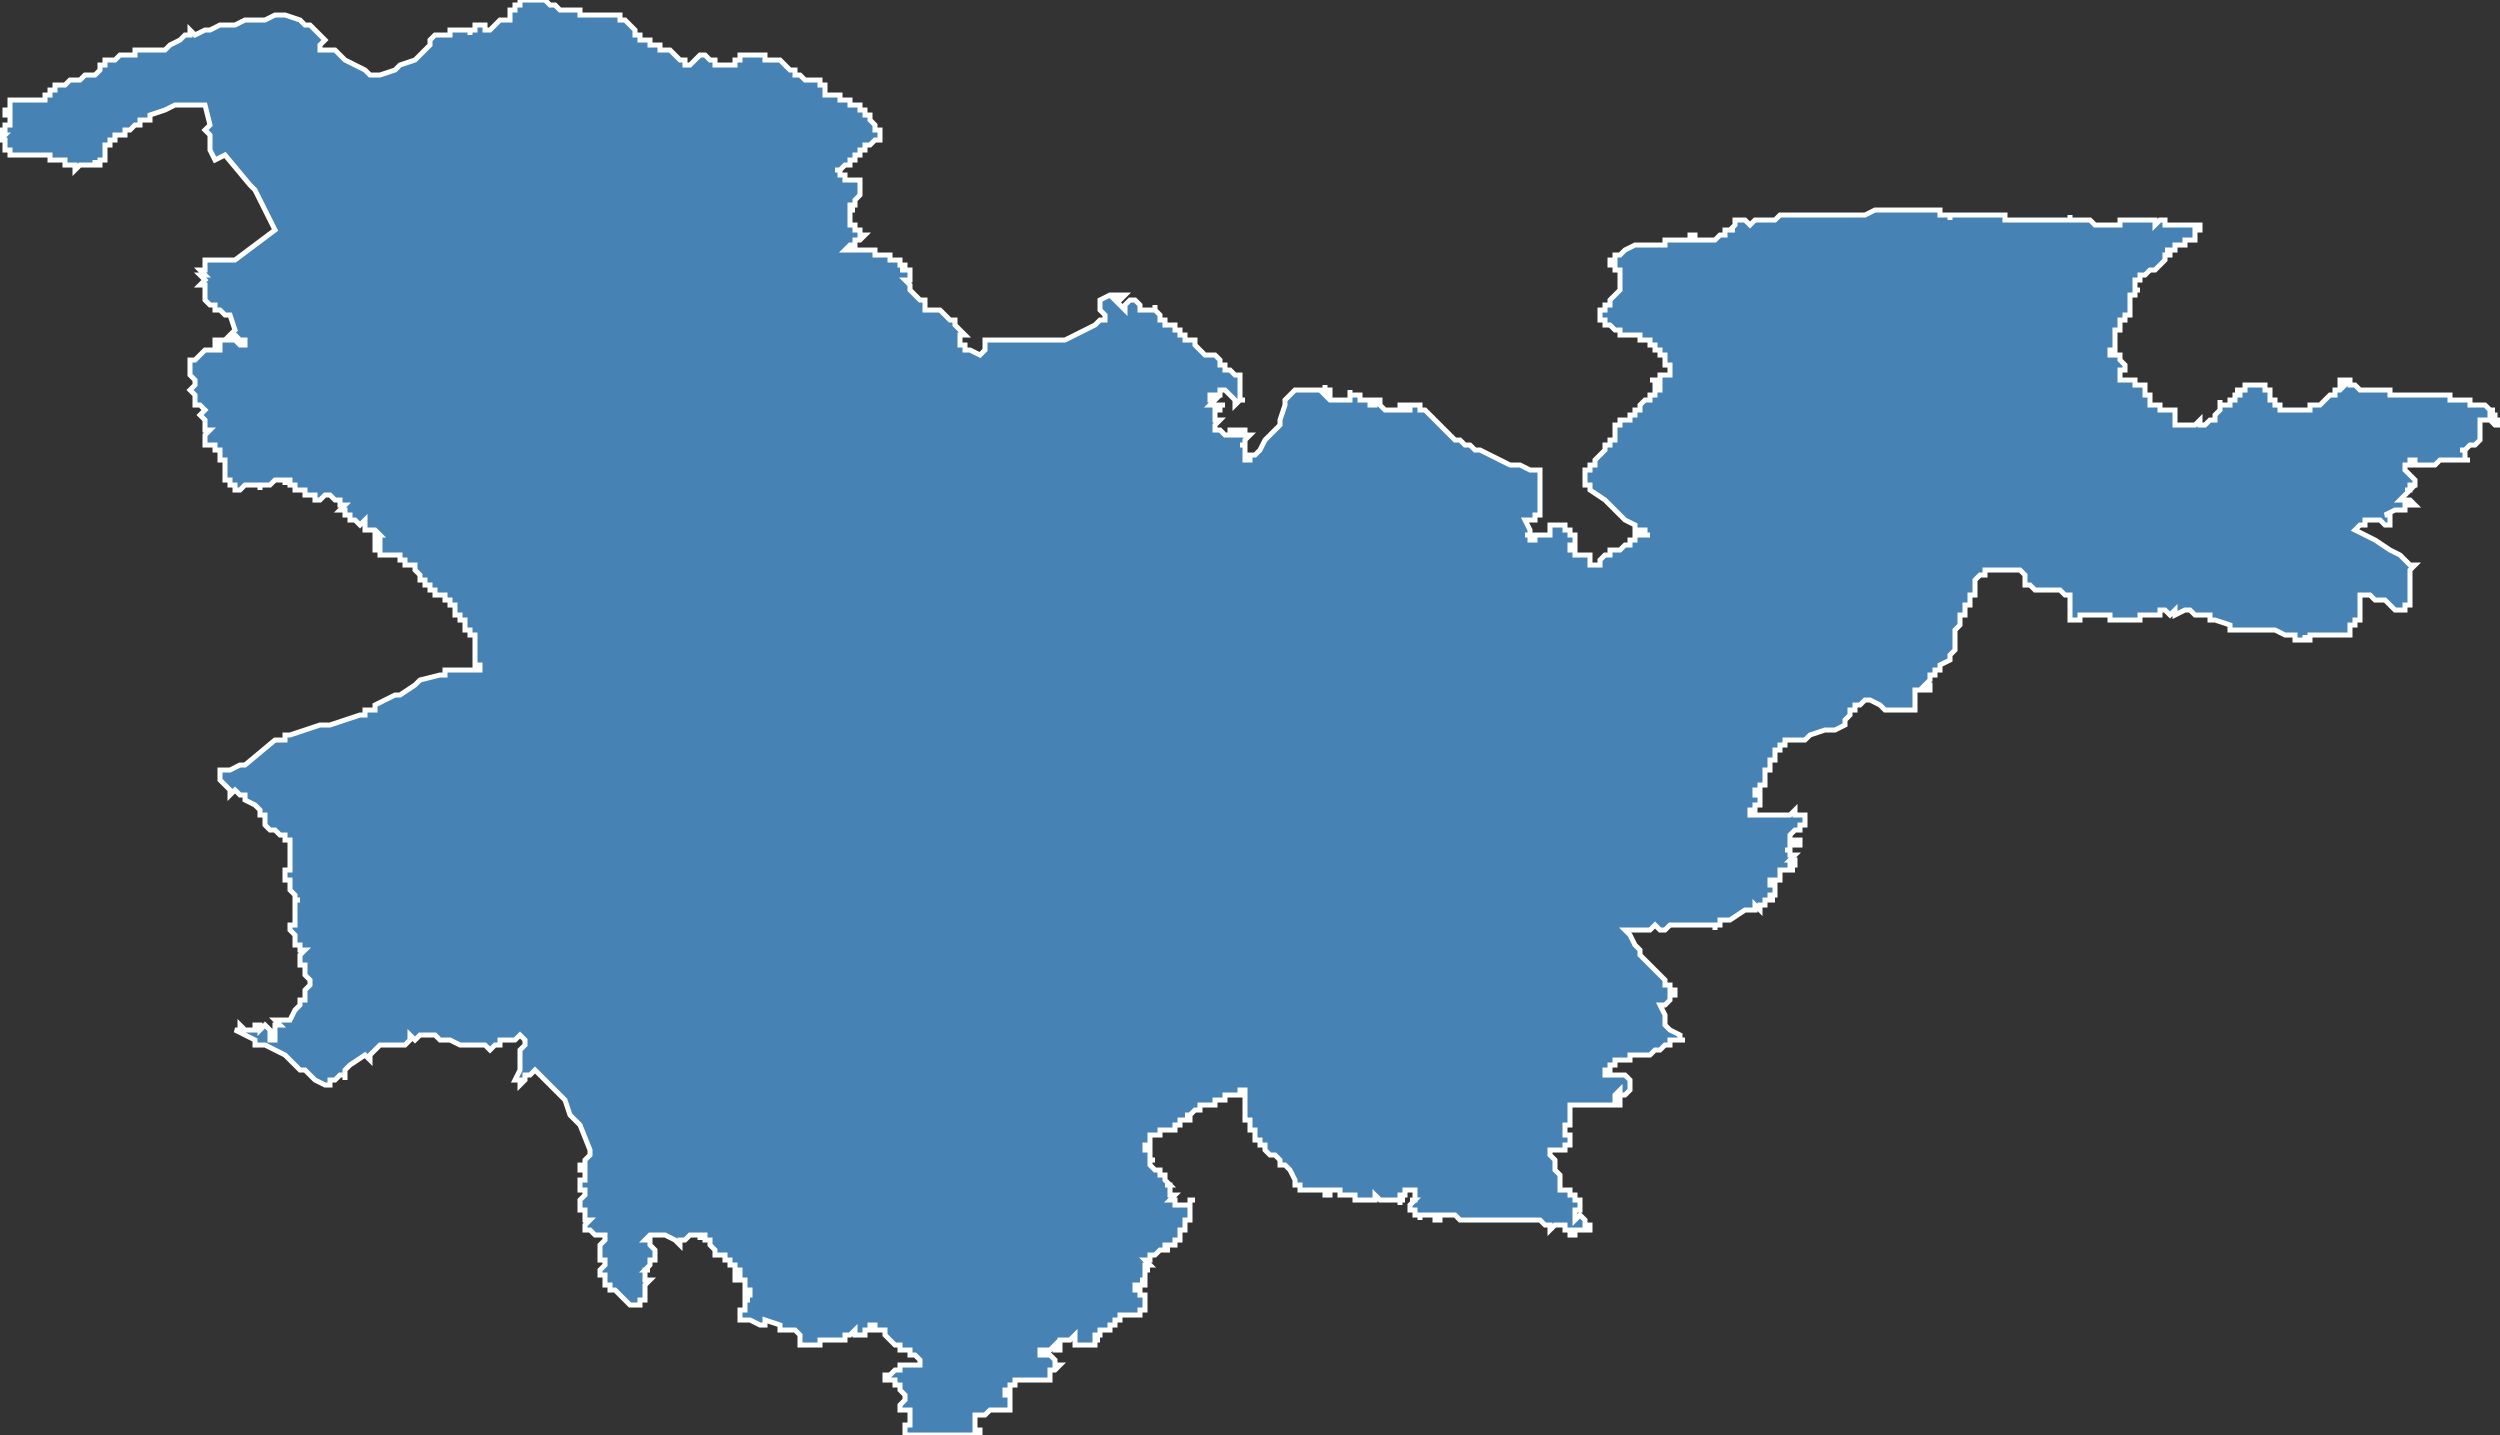 <?xml version="1.0" encoding="utf-8"?>
<svg version="1.1" id="svgmap" xmlns="http://www.w3.org/2000/svg" xmlns:xlink="http://www.w3.org/1999/xlink" x="0px" y="0px" width="100%" height="100%" viewBox="0 0 500 287">
<rect x="0" y="0" width="500" height="287" fill="#333333" stroke="none"/>
<polygon points="38,6 39,7 41,6 42,6 44,5 47,5 49,4 53,4 55,3 57,3 60,4 61,5 62,5 63,6 64,7 65,8 64,9 64,10 66,10 67,10 69,12 71,13 73,14 74,15 76,15 79,14 80,13 83,12 85,10 86,9 86,9 86,9 86,9 86,8 86,8 87,7 87,7 87,7 87,7 87,7 87,7 87,7 87,7 87,7 88,7 88,7 88,7 89,7 89,7 89,7 89,7 90,7 90,7 90,6 90,6 91,6 91,6 91,6 92,6 92,6 92,6 92,6 93,6 93,6 93,6 93,6 93,6 93,6 93,6 93,6 93,6 94,6 94,7 94,7 94,7 94,7 94,7 94,7 94,6 94,6 94,6 94,6 95,6 95,6 95,6 95,5 96,5 96,5 96,5 96,5 96,5 96,5 96,5 96,5 96,5 96,5 97,5 97,6 97,6 97,6 97,6 97,6 98,6 98,6 98,6 98,6 98,6 98,6 98,6 98,6 99,5 99,5 99,5 99,5 99,5 99,5 99,5 100,4 100,4 100,4 100,4 100,4 100,4 101,4 101,4 101,4 101,4 101,4 101,4 102,4 102,4 102,4 102,4 102,4 102,4 102,4 102,3 102,3 102,3 102,3 102,3 102,3 102,3 102,2 102,2 102,2 102,2 102,2 102,2 103,2 103,2 103,2 103,1 103,1 103,1 103,1 103,1 103,1 103,1 103,1 103,1 103,1 103,1 103,1 104,1 104,1 104,0 104,0 104,0 104,0 104,0 104,0 104,0 104,0 105,0 105,0 105,0 105,0 105,0 105,0 105,0 106,0 106,0 106,0 106,0 106,0 107,0 107,0 107,0 107,0 108,0 108,0 108,0 108,0 108,0 108,0 108,0 109,0 109,0 109,0 109,0 109,0 109,0 109,0 110,1 110,1 110,1 110,1 110,1 110,1 111,1 111,1 111,1 111,1 111,1 112,2 112,2 112,2 112,2 112,2 112,2 112,2 112,2 112,2 113,2 113,2 113,2 113,2 113,2 113,2 113,2 114,2 114,2 114,2 114,2 115,2 115,2 116,2 116,3 116,3 117,3 117,3 118,3 119,3 119,3 119,3 120,3 120,3 120,3 121,3 121,3 121,3 122,3 122,3 122,3 122,3 123,3 123,3 124,3 124,4 124,4 124,4 125,4 125,4 125,4 126,5 126,5 127,6 127,7 128,7 128,8 128,8 129,8 129,8 129,8 129,8 129,8 129,8 130,8 130,9 130,9 130,9 130,9 130,9 131,9 131,9 131,9 131,9 131,9 131,9 132,9 132,9 132,9 132,9 132,10 132,10 133,10 133,10 133,10 133,10 134,10 134,10 134,10 134,10 135,11 135,11 135,11 135,11 135,11 135,11 135,11 135,11 135,11 136,12 136,12 136,12 136,12 136,12 137,12 137,13 137,13 137,13 137,13 138,13 138,13 138,13 139,12 139,12 139,12 140,11 140,11 141,11 142,12 142,12 142,12 142,12 142,12 142,12 142,12 143,12 143,12 143,13 143,13 143,13 144,13 144,13 145,13 145,13 145,13 146,13 146,13 147,13 147,12 147,12 147,12 148,12 148,12 148,11 148,11 149,11 149,11 149,11 150,11 150,11 150,11 150,11 151,11 151,11 151,11 152,11 152,11 152,11 152,11 152,11 152,11 152,11 153,11 153,11 153,11 153,12 153,12 153,12 154,12 154,12 154,12 154,12 155,12 155,12 156,12 156,12 156,12 157,13 157,13 157,13 157,13 157,13 157,13 157,13 158,14 158,14 158,14 158,14 158,14 159,14 159,14 159,15 159,15 159,15 159,15 160,15 160,15 160,15 160,15 160,15 161,16 161,16 161,16 161,16 162,16 162,16 162,16 162,16 163,16 163,16 163,16 163,16 164,16 164,17 164,17 164,17 164,17 164,17 164,17 164,17 164,17 165,17 165,18 165,18 165,18 165,18 165,18 165,18 165,18 165,19 165,19 166,19 166,19 166,19 166,19 167,19 167,19 167,19 167,19 167,19 168,19 168,19 168,19 168,20 169,20 169,20 170,20 170,20 170,20 170,20 170,21 171,21 171,21 171,21 172,21 172,22 172,22 172,22 172,22 172,22 172,22 173,22 173,22 173,22 173,23 173,23 173,23 173,23 174,23 174,23 174,23 174,24 174,24 174,24 175,25 175,25 175,25 175,26 176,26 176,27 176,27 176,27 176,27 176,27 176,27 176,27 176,27 176,28 176,28 176,28 175,28 175,28 175,28 174,29 174,29 174,29 174,29 174,29 173,29 173,29 173,30 173,30 173,30 173,30 173,30 173,30 173,30 172,30 172,30 172,31 172,31 171,31 171,31 171,31 171,31 171,32 170,32 170,32 171,32 170,32 170,32 170,33 170,33 169,33 169,33 169,33 169,33 168,34 168,34 168,34 167,34 167,34 168,34 168,34 168,35 168,35 168,35 169,35 169,35 169,35 169,35 169,35 169,35 169,35 169,36 170,36 171,36 171,36 171,36 172,36 172,36 172,36 172,37 172,37 172,37 172,37 172,37 172,37 172,37 172,38 172,38 172,38 172,38 172,38 172,38 172,38 172,38 172,38 172,38 172,38 172,39 172,39 172,39 172,39 172,39 172,39 172,39 172,39 172,39 172,39 172,39 172,39 172,39 172,39 172,39 172,39 172,39 171,40 171,40 171,40 171,40 171,40 171,40 171,40 171,40 171,40 171,41 171,41 171,41 171,41 171,41 171,41 171,41 171,41 171,41 171,41 171,41 171,41 171,41 171,41 171,41 170,41 170,42 170,42 170,42 170,42 170,42 170,42 171,42 171,42 171,42 170,42 170,42 170,42 170,43 170,43 170,43 170,43 170,43 170,43 170,43 170,43 170,43 170,43 170,43 170,43 170,43 170,44 170,44 170,44 170,44 170,44 170,44 170,44 170,44 170,44 170,44 170,44 170,44 170,45 170,45 170,45 170,45 170,45 170,45 170,45 170,45 170,45 170,45 170,45 170,45 171,45 171,46 171,46 171,46 171,46 171,46 171,46 171,46 171,46 171,46 172,46 172,47 172,47 172,47 172,47 172,47 172,47 172,47 173,47 173,47 173,47 173,47 173,47 172,48 172,48 171,48 171,48 171,49 171,49 171,49 170,49 170,49 170,49 170,49 169,50 169,50 169,50 170,50 170,50 170,50 170,50 170,50 170,50 171,50 171,50 171,50 171,50 172,50 172,50 172,50 172,50 172,50 172,50 173,50 173,50 173,50 173,50 173,50 173,50 173,50 173,50 174,50 174,50 174,50 174,50 174,50 174,50 175,50 175,50 175,50 175,51 175,51 175,51 175,51 175,51 176,51 176,51 176,51 176,51 176,51 177,51 177,51 177,51 177,51 177,51 177,51 178,51 178,51 178,51 178,51 178,52 179,52 179,52 179,52 179,52 179,52 179,52 179,52 179,52 179,52 179,52 179,52 179,52 180,52 180,52 180,52 180,52 180,52 180,52 180,52 180,53 180,53 180,53 180,53 181,53 181,53 181,53 181,53 181,53 181,54 180,54 180,54 181,54 182,54 182,54 182,55 182,55 182,56 181,56 182,57 182,57 182,57 182,58 182,58 183,59 184,60 185,60 185,61 185,62 186,62 187,62 187,62 188,62 189,63 189,63 190,64 191,64 191,64 191,65 192,66 192,66 192,66 192,66 193,67 193,67 192,67 192,68 192,69 193,69 193,70 194,70 196,71 197,70 197,70 197,69 197,68 198,68 199,68 200,68 204,68 206,68 208,68 210,68 212,68 213,68 215,67 217,66 219,65 220,64 221,64 221,63 220,62 220,60 220,60 222,59 223,59 224,59 225,59 225,59 224,60 223,60 223,60 224,61 225,62 225,62 225,61 225,61 226,60 227,60 228,61 228,62 229,62 229,62 231,62 231,61 231,61 231,62 231,62 231,62 231,62 231,62 231,62 231,62 231,62 231,62 231,62 231,62 232,63 232,63 232,63 232,63 232,63 232,63 232,63 232,63 232,63 232,63 232,63 232,63 232,63 232,63 232,63 232,63 232,63 232,64 232,64 232,64 232,64 232,64 232,64 232,64 232,64 232,64 232,64 233,64 233,64 233,64 233,64 233,64 233,64 233,64 233,65 233,64 233,65 233,65 234,65 234,65 234,65 234,65 234,65 234,65 234,65 234,65 235,65 235,65 235,66 235,66 235,66 235,66 235,66 235,66 235,66 235,66 235,66 236,66 236,67 236,67 236,67 236,67 236,67 236,67 236,67 237,67 237,67 237,67 237,67 237,68 237,68 237,67 237,68 237,68 238,68 238,68 238,68 238,68 238,68 238,68 238,68 238,68 239,68 239,68 239,69 239,69 239,69 239,69 239,69 239,69 240,70 240,70 240,70 240,70 240,70 240,70 241,71 241,71 241,71 241,71 241,71 241,71 241,71 241,71 242,71 242,71 242,71 242,71 242,71 242,71 243,71 243,71 243,71 243,71 243,71 243,71 244,72 244,72 244,72 244,72 244,72 244,72 244,72 244,73 244,73 244,73 244,73 244,73 245,73 245,73 245,74 245,74 245,74 245,74 245,74 246,74 246,74 246,74 246,74 246,74 246,74 246,74 246,74 247,75 247,75 247,75 247,75 247,75 248,75 248,75 248,76 248,76 248,76 248,76 248,76 248,76 248,76 248,76 248,76 248,76 248,76 248,76 248,77 248,77 248,77 248,77 248,77 248,77 248,77 248,77 248,77 248,77 248,77 248,77 248,78 248,78 248,78 248,78 248,78 248,78 248,78 248,78 248,78 248,79 248,79 248,79 248,79 248,79 248,79 248,79 248,80 248,80 248,80 248,80 249,80 249,80 249,80 249,80 249,80 248,80 248,80 248,80 247,81 247,81 247,81 247,81 247,80 247,80 247,80 247,80 246,79 246,79 246,79 246,79 246,79 246,79 246,79 246,79 245,78 245,78 245,78 244,78 244,78 244,78 244,78 244,78 244,79 244,79 243,79 243,79 243,79 243,79 242,79 242,79 242,79 242,79 242,80 242,80 242,80 242,80 242,80 242,80 242,80 243,80 243,80 243,80 243,80 242,81 242,81 242,81 244,81 245,81 245,81 245,81 245,81 244,81 244,81 244,82 243,82 243,82 243,82 243,82 243,82 243,82 243,82 243,82 243,82 243,82 243,82 243,82 243,82 243,83 243,83 243,83 243,83 243,83 243,83 243,83 243,83 243,83 243,83 243,83 243,83 243,83 243,84 244,84 244,84 244,84 244,84 244,84 244,84 244,84 244,84 244,84 244,84 244,84 244,84 244,84 244,84 243,85 243,85 243,85 243,85 243,85 243,85 243,85 243,85 243,85 243,85 243,85 243,85 243,85 243,85 243,85 243,85 243,85 243,85 243,86 244,86 244,86 244,86 244,86 244,86 244,86 244,86 245,87 245,87 245,87 246,87 246,86 246,86 246,86 247,86 247,87 248,87 248,87 248,86 248,86 248,86 248,86 248,86 248,86 249,86 249,86 249,86 249,86 249,86 249,86 249,87 249,87 249,87 249,87 250,87 250,87 250,87 250,87 250,87 250,87 249,88 249,88 249,88 249,88 249,88 249,88 249,88 249,89 249,89 249,89 249,89 249,89 249,89 249,89 249,89 249,89 249,89 249,89 248,89 248,89 248,89 248,89 248,89 248,89 249,89 249,90 249,90 249,90 249,90 249,91 249,92 250,92 250,92 250,92 250,92 250,92 250,92 250,92 250,91 250,91 250,91 251,91 251,91 251,91 251,91 252,90 253,88 253,88 256,85 256,84 256,84 257,81 257,81 257,80 257,80 259,78 259,78 260,78 260,78 260,78 260,78 260,78 260,78 261,78 261,78 261,78 261,78 261,78 261,78 261,78 262,78 262,78 262,78 263,78 263,78 263,78 263,78 264,78 264,78 264,78 264,78 265,78 265,77 265,77 265,77 265,78 265,78 265,78 266,78 266,78 266,78 266,78 266,78 266,79 266,79 266,79 266,79 266,79 266,79 266,79 266,79 265,79 265,79 265,79 265,79 265,79 265,79 265,79 266,80 266,80 266,80 266,80 266,80 266,80 267,80 267,80 267,80 267,80 267,80 267,80 267,80 267,80 267,80 268,80 268,80 268,80 269,80 269,80 269,80 270,80 270,80 270,80 270,80 270,80 270,80 270,79 270,79 270,78 270,78 270,79 270,79 270,79 270,79 270,79 271,79 271,79 271,79 271,79 271,79 271,79 271,79 271,79 272,79 272,79 272,79 272,80 272,80 273,80 273,80 273,80 273,80 273,80 274,80 274,80 274,81 274,81 275,81 275,80 275,80 275,80 275,80 275,80 276,80 276,80 276,80 276,80 276,80 276,80 276,80 276,80 276,80 276,80 276,80 276,80 276,80 276,80 276,81 276,81 276,81 276,81 276,81 276,81 276,81 276,81 276,81 276,81 276,81 276,81 277,82 277,82 277,82 278,82 278,82 278,82 279,82 279,82 279,82 279,82 280,82 280,82 280,82 280,82 280,81 281,81 281,81 281,81 281,81 281,81 281,82 281,82 282,82 282,82 282,81 282,81 283,81 283,81 283,81 283,81 283,81 283,81 283,81 283,81 283,81 284,81 284,81 284,81 284,81 284,81 284,81 284,81 284,81 284,81 284,81 284,82 284,82 284,82 285,82 286,83 286,83 287,84 287,84 288,85 289,86 289,86 289,86 289,86 289,86 289,86 289,86 291,88 292,88 292,88 293,89 294,89 294,89 295,90 296,90 298,91 298,91 302,93 302,93 303,93 303,93 304,93 304,93 304,93 306,94 308,94 308,94 308,94 308,98 308,100 308,101 308,103 308,103 308,103 308,103 308,103 307,103 307,103 307,103 307,104 307,104 307,104 306,104 306,104 306,104 306,104 306,104 305,104 305,104 306,106 306,107 306,107 306,107 306,107 305,107 305,107 305,107 305,107 305,107 305,107 305,107 305,107 305,107 305,107 305,107 305,107 306,107 306,107 306,107 306,108 306,108 306,108 306,108 306,108 306,108 306,108 307,108 307,108 307,108 307,107 307,107 308,107 308,107 308,107 308,107 309,107 309,107 309,107 309,107 310,107 310,107 310,107 310,107 310,107 310,107 310,106 310,106 310,106 310,106 310,106 310,106 310,106 310,106 310,105 310,105 310,105 310,105 310,105 310,105 311,105 311,105 312,105 312,105 312,105 312,105 312,105 312,105 313,105 313,105 313,105 313,105 313,105 313,105 313,105 313,106 314,106 314,106 314,106 314,106 314,107 314,107 314,107 315,107 315,107 315,107 315,108 315,108 315,108 315,108 315,108 315,108 315,108 315,108 315,108 315,108 315,108 315,109 315,109 315,109 315,109 315,109 315,109 314,109 314,109 314,109 314,109 314,110 314,110 314,110 314,110 314,110 314,110 314,110 315,110 315,110 315,110 315,110 315,110 315,110 315,111 316,111 316,111 317,111 317,111 317,111 317,111 318,111 318,112 318,111 318,112 318,112 318,112 318,112 318,112 318,113 318,113 318,113 318,113 318,113 318,113 318,113 319,113 319,113 319,113 319,113 319,113 319,113 320,113 320,113 320,113 320,113 320,113 320,112 320,112 320,112 320,112 320,112 320,112 320,112 321,111 322,111 322,110 323,110 323,110 323,110 323,110 324,110 325,109 325,109 326,109 326,108 327,108 327,108 327,108 327,108 327,108 327,107 328,107 328,107 328,107 328,107 329,107 329,107 329,107 329,107 330,107 330,107 330,107 330,107 329,107 329,106 328,106 328,106 328,106 328,106 328,106 327,106 327,105 325,104 325,104 325,104 324,103 323,102 323,102 321,100 318,98 318,97 317,97 317,97 317,97 317,96 317,96 317,96 317,96 317,95 317,95 317,95 317,95 317,95 317,94 317,94 318,94 318,94 318,94 318,93 318,93 319,93 319,92 319,92 319,92 319,92 319,92 319,92 319,92 319,92 319,92 320,91 320,91 320,91 321,90 321,90 321,90 321,89 322,89 322,89 322,88 322,88 323,88 323,87 323,87 323,87 323,87 323,87 323,87 323,87 323,86 323,86 323,85 323,85 323,85 323,85 323,85 323,85 323,85 323,85 323,85 324,85 324,85 324,84 324,84 324,84 325,84 325,84 325,84 326,84 326,84 326,84 326,83 326,83 327,83 327,83 327,83 327,82 327,82 327,82 327,82 328,82 328,82 328,81 328,81 328,81 329,80 329,80 329,80 330,80 330,80 330,79 330,79 330,79 330,79 331,79 331,78 331,78 331,78 332,78 332,78 332,78 332,77 332,77 332,77 332,77 332,77 332,77 332,77 332,77 331,77 331,77 331,77 331,76 331,76 330,76 330,76 330,76 330,76 330,76 330,76 331,76 331,76 331,76 331,76 331,76 331,76 331,76 331,76 331,76 331,76 332,76 332,76 332,76 332,76 332,75 332,75 333,75 333,75 333,75 333,75 333,75 333,75 333,75 334,75 334,75 334,75 334,75 334,75 334,75 334,75 334,75 334,74 334,74 334,74 334,74 334,74 334,74 334,74 334,74 334,74 334,74 334,74 334,74 334,74 334,74 334,74 334,74 334,74 334,74 334,73 334,73 334,73 334,73 334,73 334,73 333,73 333,72 333,72 333,72 333,72 333,72 333,72 333,72 333,72 333,72 333,72 333,71 333,71 333,71 333,71 333,71 333,71 333,71 333,71 333,71 333,71 333,71 332,71 332,71 332,71 332,70 331,70 331,70 331,70 331,70 331,70 331,69 331,69 331,69 331,69 331,69 331,69 330,69 330,69 330,69 330,69 330,69 330,69 330,68 330,68 330,68 329,68 329,68 329,68 329,68 329,68 329,68 329,68 329,68 329,68 328,68 328,68 328,67 328,67 328,67 328,67 327,67 327,67 327,67 327,67 327,67 326,67 326,67 326,67 326,67 326,67 326,67 326,67 326,67 325,67 325,67 325,67 325,67 325,67 324,67 324,66 324,66 324,66 323,66 323,66 322,65 322,65 322,65 322,65 322,65 322,65 322,65 321,65 321,65 321,65 321,65 321,65 321,65 321,64 321,64 321,64 321,64 321,64 320,64 320,64 320,64 320,64 320,63 320,63 320,63 320,63 320,62 320,62 320,62 320,62 320,62 320,62 320,62 320,62 320,62 320,62 320,62 320,62 320,62 321,62 321,62 321,62 321,61 322,61 322,61 322,61 322,61 322,61 322,60 322,60 322,60 322,60 322,60 322,60 322,60 322,60 322,60 323,59 323,59 323,59 323,59 323,59 323,59 323,59 323,59 323,59 324,58 324,58 324,58 324,58 324,58 324,58 324,58 324,58 324,58 324,58 324,58 324,57 324,57 324,57 324,57 324,57 324,57 324,57 324,57 324,57 324,56 324,56 324,56 324,56 324,56 324,56 324,55 324,55 324,55 324,55 324,55 324,55 324,55 324,54 324,54 324,54 324,54 324,54 323,54 323,54 323,54 323,54 323,54 323,54 323,53 323,53 323,53 323,53 323,53 323,53 323,53 323,53 323,53 323,53 323,53 323,53 323,53 322,53 322,53 322,53 322,53 322,53 322,52 322,52 323,52 323,52 323,51 324,51 324,51 324,51 325,50 325,50 327,49 327,49 327,49 327,49 327,49 328,49 328,49 328,49 328,49 328,49 328,49 328,49 328,49 329,49 329,49 329,49 330,49 330,49 330,49 331,49 332,49 332,49 332,49 333,49 333,49 333,49 333,49 333,48 333,48 334,48 334,48 334,48 335,48 335,48 335,48 336,48 336,48 336,48 336,48 337,48 337,48 338,48 338,47 339,47 339,47 339,48 340,48 341,48 342,48 342,48 343,48 343,48 344,47 345,47 345,47 345,47 345,46 346,46 346,46 346,46 347,46 346,46 346,46 347,45 347,45 347,44 347,44 348,44 349,44 349,44 350,45 351,44 352,44 353,44 354,44 355,44 355,44 356,43 356,43 356,43 358,43 358,43 359,43 360,43 361,43 362,43 362,43 362,43 363,43 363,43 364,43 366,43 371,43 373,43 375,42 378,42 379,42 381,42 383,42 384,42 385,42 385,42 385,42 386,42 386,42 386,42 387,42 387,42 388,42 388,43 388,43 388,43 389,43 389,43 389,43 389,43 390,43 390,44 390,43 391,43 391,43 391,43 391,43 392,43 392,43 392,43 393,43 393,43 394,43 394,43 394,43 394,43 394,43 394,43 395,43 395,43 395,43 395,43 396,43 396,43 396,43 396,43 396,43 397,43 397,43 398,43 398,43 398,43 399,43 399,43 400,43 400,43 401,43 401,44 401,44 402,44 402,44 403,44 404,44 405,44 406,44 406,44 407,44 408,44 408,44 408,44 409,44 409,44 409,44 410,44 410,44 410,44 410,44 411,44 411,44 412,44 412,44 412,44 413,44 413,44 414,44 414,43 414,43 414,43 414,44 414,44 415,44 415,44 415,44 415,44 416,44 416,44 416,44 417,44 418,44 418,44 419,45 419,45 420,45 420,45 421,45 421,45 422,45 422,45 423,45 424,45 424,44 425,44 425,44 426,44 426,44 426,44 427,44 427,44 428,44 428,44 428,44 428,44 428,44 429,44 429,44 430,44 430,44 430,44 431,44 431,45 432,44 432,44 432,44 432,44 432,44 432,44 433,44 433,44 433,45 434,45 434,45 434,45 435,45 435,45 435,45 436,45 436,45 436,45 437,45 437,45 437,45 437,45 438,45 438,45 438,45 438,45 438,45 439,45 439,45 439,45 439,45 439,45 439,45 439,45 439,45 440,45 440,45 440,45 440,45 440,45 440,45 440,45 440,45 440,45 440,45 440,45 440,45 440,45 440,45 440,45 440,46 440,46 440,46 440,46 440,46 440,46 439,46 439,46 439,47 439,47 439,47 439,47 439,48 439,48 439,48 439,48 439,48 438,48 438,48 438,48 438,48 438,48 438,48 438,48 438,48 437,48 437,48 437,48 437,48 437,48 437,48 437,49 437,49 437,49 436,49 436,49 436,49 436,49 436,49 436,49 436,49 436,49 436,49 436,49 436,49 436,49 436,49 436,49 436,49 436,49 435,49 435,50 435,50 435,50 435,50 434,50 434,50 434,50 434,50 434,50 433,50 433,50 433,50 433,50 433,50 433,50 434,50 434,50 434,50 434,50 434,51 434,51 433,51 433,51 433,51 433,51 433,51 433,51 433,51 433,51 433,52 433,52 433,52 433,52 433,52 432,53 432,53 432,53 432,53 432,53 432,53 431,54 431,54 431,54 431,54 431,54 430,54 430,54 430,54 430,54 430,54 430,54 430,54 429,55 429,55 428,55 428,55 428,55 428,55 428,56 428,56 428,56 428,56 428,56 428,56 427,56 427,57 427,57 427,57 427,57 427,57 427,57 427,58 427,58 428,58 428,58 428,58 428,58 427,58 427,58 427,59 427,59 427,59 427,59 427,59 426,59 426,60 426,60 426,60 426,60 426,60 426,60 426,60 426,60 426,61 426,61 426,61 426,61 426,61 426,61 426,61 426,61 426,61 426,62 426,62 426,62 426,62 426,62 426,62 426,62 426,62 426,63 426,63 425,63 425,63 425,63 425,64 425,64 425,64 425,64 425,64 425,64 425,64 424,64 424,64 424,64 424,65 424,65 424,65 424,65 424,65 424,66 424,66 424,66 423,66 424,66 423,66 423,66 423,66 423,66 423,66 423,66 423,66 423,67 423,67 423,67 423,67 423,67 423,68 423,68 423,68 423,69 423,69 423,69 423,69 423,70 423,70 423,70 423,70 423,70 423,70 422,70 422,70 422,71 422,71 422,71 422,71 423,71 423,71 423,71 423,71 423,71 423,71 424,71 424,72 424,72 424,72 424,72 424,72 424,72 425,73 425,73 425,73 425,73 425,73 425,74 425,74 425,74 425,74 425,74 425,74 425,74 424,74 424,75 424,75 424,75 424,75 424,75 424,75 424,75 424,75 424,75 424,75 424,75 424,75 424,75 424,75 424,75 424,75 424,76 424,76 424,76 424,76 424,76 424,76 424,76 424,76 425,76 425,76 425,76 425,76 425,76 425,76 426,76 426,76 426,76 426,76 426,76 426,76 426,76 426,76 426,76 426,76 427,76 427,76 427,76 427,76 427,76 427,76 427,76 427,76 427,76 427,76 427,76 427,76 427,77 427,77 428,77 428,77 428,77 428,77 428,77 428,77 428,77 428,77 428,77 428,77 428,77 429,77 429,77 429,77 429,77 429,77 429,77 429,77 429,77 429,77 429,77 429,77 429,77 429,77 429,78 429,78 429,78 429,78 429,78 429,78 429,78 429,78 429,78 429,78 429,78 429,78 429,78 429,78 429,78 429,78 429,78 429,78 429,79 430,79 430,79 430,79 430,79 430,79 430,79 430,79 430,79 430,79 430,79 430,79 430,79 430,80 430,80 430,80 430,80 430,80 430,80 430,80 430,80 430,80 430,80 430,80 430,80 430,80 430,81 430,81 430,81 430,81 430,81 430,81 430,81 430,81 430,81 430,81 430,81 430,81 431,81 431,81 431,81 431,81 431,81 431,81 431,81 431,81 432,81 432,81 432,81 432,81 432,82 432,82 432,82 432,82 432,82 432,82 432,82 433,82 433,82 433,82 433,82 433,82 433,82 433,82 433,82 433,82 433,82 434,82 434,82 434,82 434,82 434,82 434,82 434,82 434,82 434,82 434,82 434,82 434,82 434,82 435,82 435,82 435,82 435,82 435,82 435,82 435,83 435,83 435,83 435,83 435,83 435,83 435,83 435,83 435,83 435,83 435,83 435,83 435,83 435,83 435,83 435,84 435,84 435,84 435,84 435,84 435,84 435,84 435,84 435,84 435,84 435,84 435,84 435,84 435,84 435,85 436,85 436,85 436,85 436,85 436,85 436,85 436,85 436,85 436,85 436,85 437,85 437,85 437,85 437,85 437,85 437,85 437,85 437,85 437,85 437,85 437,85 438,85 438,85 438,85 438,85 438,85 438,85 438,85 438,85 438,85 438,85 438,85 438,85 438,85 438,85 439,85 439,85 439,85 439,85 439,85 439,85 439,85 439,85 439,85 439,85 439,85 440,84 440,84 440,84 440,84 440,85 440,85 440,85 440,85 441,85 441,85 441,85 441,85 441,85 441,85 441,85 441,85 442,84 442,84 442,84 442,84 443,84 443,84 443,84 443,83 443,83 444,82 444,82 444,82 444,82 444,81 444,81 444,81 444,81 444,81 444,81 444,80 444,80 444,81 444,81 444,81 444,81 445,81 445,81 445,81 445,81 445,81 445,81 445,81 445,81 445,81 445,81 445,81 445,81 446,81 446,81 446,80 446,80 446,80 446,80 446,80 446,80 446,80 446,80 446,80 447,80 447,80 447,79 447,79 447,79 447,79 448,79 448,79 448,79 448,79 448,79 448,78 447,78 447,78 447,78 447,78 447,78 447,78 448,78 448,78 448,78 448,78 449,78 449,77 449,77 449,77 449,77 449,77 449,77 450,77 450,77 450,77 450,77 450,77 451,77 451,77 451,77 451,77 451,77 452,77 452,77 452,77 452,77 452,77 452,77 452,77 452,77 452,77 452,77 452,77 452,77 453,77 453,77 453,77 453,77 453,78 453,78 453,78 453,78 453,78 454,78 454,78 454,78 454,79 454,79 454,79 454,79 454,79 454,80 454,80 454,80 454,80 455,80 455,80 455,80 455,80 455,81 455,81 455,81 455,81 455,81 455,81 455,81 455,81 455,81 455,81 455,81 455,81 456,81 456,81 456,81 456,81 456,81 456,82 456,82 456,82 457,82 457,82 457,82 457,82 457,82 457,82 457,82 457,82 457,82 458,82 458,82 458,82 458,82 458,82 459,82 459,82 459,82 459,82 459,82 460,82 460,82 460,82 460,82 460,82 460,82 460,82 460,82 460,82 461,82 461,82 461,82 461,82 461,82 461,82 462,82 462,82 462,82 462,82 462,81 462,81 462,81 462,81 462,81 463,81 463,81 463,81 463,81 463,81 463,81 463,81 464,81 464,81 464,81 464,81 464,81 464,81 464,81 464,81 465,80 465,80 465,80 465,80 465,80 465,80 465,80 465,80 465,80 466,79 466,79 466,79 466,79 466,79 466,79 466,79 466,79 466,79 466,79 466,79 466,79 466,79 466,79 466,79 466,79 466,79 466,79 467,79 467,79 467,78 467,78 467,78 467,78 467,78 467,78 467,78 467,78 467,78 467,78 467,78 468,78 468,78 468,78 468,78 469,77 469,77 469,77 469,77 469,77 469,77 469,77 468,77 468,77 468,77 468,76 468,76 468,76 468,76 468,76 468,76 468,76 468,76 468,76 468,76 468,76 468,76 468,76 468,76 468,76 468,76 468,76 469,76 469,76 469,76 469,76 469,76 469,76 469,76 469,76 470,76 470,77 470,77 471,77 471,77 471,77 472,78 472,78 473,78 473,78 473,78 474,78 474,78 474,78 475,78 475,78 475,78 475,78 476,78 476,78 476,78 477,78 477,78 477,78 477,78 478,78 478,78 478,78 478,79 479,79 480,79 480,79 480,79 481,79 481,79 482,79 482,79 482,79 482,79 483,79 484,79 484,79 484,79 485,79 485,79 485,79 486,79 486,79 486,79 486,79 486,79 486,79 487,79 487,79 488,79 488,79 488,79 488,79 488,79 488,79 488,79 489,79 489,79 489,79 489,79 490,79 490,79 490,79 490,79 490,79 490,79 490,80 490,80 490,80 491,80 491,80 491,80 491,80 491,80 492,80 492,80 492,80 492,80 492,80 492,80 493,80 493,80 493,80 494,80 494,80 494,80 494,81 495,81 495,81 495,81 495,81 495,81 496,81 496,81 496,81 496,81 496,81 496,81 496,81 496,81 496,81 496,81 497,81 497,81 497,81 497,81 498,82 498,82 498,82 498,82 499,82 499,82 499,82 499,82 499,82 499,82 499,82 498,82 498,82 498,82 498,82 498,82 498,83 498,83 499,83 499,83 499,83 499,83 499,83 499,83 499,83 499,83 499,84 498,84 499,84 499,84 500,84 500,84 500,85 500,85 500,85 500,85 499,85 499,85 499,85 499,85 499,85 498,84 498,84 498,84 497,84 497,84 497,84 497,84 497,84 497,84 496,84 496,84 496,84 496,84 496,84 496,84 496,84 496,85 496,85 496,85 496,85 496,85 496,85 496,85 496,85 496,85 496,85 496,85 496,85 496,86 496,86 496,86 496,86 496,86 496,86 496,86 496,87 496,87 496,87 496,87 496,87 496,87 496,87 496,87 496,87 496,87 496,88 496,88 496,88 496,88 496,88 496,88 496,88 496,88 496,88 496,88 496,88 495,89 495,89 495,89 495,89 495,89 494,89 494,89 494,89 494,89 494,89 493,90 493,90 493,90 493,90 493,90 492,90 492,90 493,90 493,91 493,91 493,91 493,92 494,92 493,92 493,92 492,92 492,92 492,92 491,92 491,92 490,92 490,92 490,92 490,92 489,92 489,92 489,92 489,92 489,92 488,92 488,92 488,92 488,92 488,92 488,92 488,92 488,92 488,92 488,92 488,92 488,92 487,93 487,93 487,93 487,93 487,93 487,93 487,93 487,93 487,93 487,93 487,93 486,93 486,93 486,93 486,93 485,93 485,93 484,93 484,93 484,93 484,93 483,93 483,92 483,92 483,92 482,92 482,93 481,93 481,94 481,94 482,95 483,96 483,96 483,97 482,97 482,97 482,97 482,97 482,97 482,98 482,98 482,98 481,98 482,98 481,99 481,99 481,99 480,100 480,100 480,100 480,100 480,100 481,100 481,100 481,100 481,100 482,100 482,100 482,100 483,101 483,101 483,101 483,101 483,101 482,101 482,101 481,101 481,101 481,101 481,101 481,101 481,102 480,102 480,102 479,102 479,102 479,102 479,102 479,102 477,103 478,103 478,104 478,104 478,104 478,104 478,104 478,105 478,105 478,105 477,105 476,104 476,104 475,104 475,104 475,104 475,104 475,104 474,104 474,104 473,104 473,104 473,104 473,105 472,105 472,105 472,105 471,106 471,106 475,108 478,110 480,111 482,113 482,113 483,113 482,114 482,114 482,115 482,116 482,116 482,117 482,118 482,118 482,118 482,119 482,119 482,119 482,120 482,120 482,120 482,120 482,121 482,121 482,121 482,121 481,121 481,122 481,122 480,122 480,122 480,122 479,122 478,121 477,120 475,120 474,119 474,119 474,119 474,119 474,119 473,119 473,119 473,119 473,119 473,119 472,119 472,120 472,120 472,120 472,121 472,121 472,121 472,121 472,121 472,121 472,121 472,121 472,121 472,122 472,122 472,122 472,122 472,122 472,122 472,122 472,122 472,122 472,122 472,122 472,123 472,123 472,123 472,123 472,123 472,124 472,124 472,124 472,124 472,124 471,124 471,125 471,125 471,125 471,125 471,125 470,125 470,125 470,125 470,125 470,125 470,126 470,126 470,126 470,127 470,127 469,127 469,127 468,127 468,127 467,127 467,127 466,127 466,127 465,127 465,127 464,127 464,127 463,127 463,127 463,127 462,127 462,128 461,128 461,128 461,127 461,127 461,127 461,127 461,128 460,128 460,128 460,128 460,128 460,128 460,128 460,128 459,128 459,128 459,127 459,127 459,127 459,127 459,127 459,127 459,127 459,127 458,127 458,127 458,127 458,127 458,127 458,127 458,127 458,127 458,127 458,127 458,127 457,127 457,127 457,127 455,126 454,126 454,126 454,126 454,126 453,126 453,126 453,126 453,126 453,126 453,126 452,126 452,126 452,126 452,126 451,126 451,126 451,126 451,126 451,126 451,126 450,126 450,126 450,126 450,126 450,126 450,126 450,126 450,126 450,126 450,126 450,126 449,126 449,126 449,126 449,126 449,126 448,126 448,126 448,126 448,126 448,126 448,126 448,126 448,126 448,126 448,126 448,126 448,126 448,126 447,126 447,126 447,126 447,126 447,126 447,126 447,126 446,126 446,126 446,126 446,125 446,125 446,125 446,125 446,125 446,125 446,125 446,125 446,125 446,125 446,125 443,124 443,124 443,124 443,124 443,124 442,124 442,123 441,123 441,123 440,123 440,123 439,123 439,123 439,123 439,123 438,122 438,122 438,122 437,122 435,123 435,122 434,123 434,123 434,123 433,122 433,122 432,122 432,122 432,122 432,122 432,123 432,123 431,123 431,123 431,123 430,123 430,123 430,123 430,123 430,123 429,123 428,123 428,123 428,123 428,123 428,124 427,124 427,124 426,124 426,124 426,124 426,124 425,124 425,124 425,124 425,124 424,124 424,124 423,124 423,124 423,124 423,124 422,124 422,123 422,123 421,123 421,123 421,123 421,123 421,123 421,123 420,123 420,123 420,123 420,123 420,123 420,123 420,123 419,123 419,123 419,123 419,123 419,123 419,123 419,123 418,123 418,123 418,123 418,123 418,123 418,123 417,123 417,123 417,123 417,123 417,123 416,123 416,123 416,123 416,123 416,123 416,124 415,124 415,124 415,124 415,124 415,124 414,124 414,124 414,124 414,124 414,124 414,124 414,123 414,123 414,123 414,123 414,122 414,121 414,121 414,121 414,120 414,120 414,120 414,119 414,119 414,119 413,119 412,118 412,118 411,118 411,118 411,118 410,118 410,118 410,118 410,118 409,118 409,118 408,118 408,118 408,118 407,118 406,117 406,117 406,117 405,117 405,117 405,117 405,117 405,116 405,116 405,115 404,114 404,114 404,114 404,114 404,114 404,114 403,114 403,114 402,114 402,114 402,114 402,114 401,114 401,114 401,114 401,114 400,114 400,114 400,114 399,114 399,114 398,114 398,114 398,114 397,114 397,114 397,114 397,115 397,115 396,115 396,115 395,116 395,116 395,117 395,117 395,117 395,117 395,117 395,117 395,118 395,118 395,118 395,118 395,118 395,118 395,118 395,119 394,119 394,119 394,119 394,119 394,120 394,120 394,120 394,120 394,120 394,120 394,121 394,121 394,121 394,121 394,121 393,121 393,121 393,122 393,122 393,123 393,123 393,123 392,123 392,123 392,123 392,124 392,124 392,125 391,126 391,127 391,127 391,127 391,127 391,128 391,128 391,128 391,128 391,128 391,128 391,129 391,129 391,130 391,130 390,131 390,131 390,131 390,131 390,131 390,131 390,132 390,132 390,132 390,132 390,132 390,132 390,132 388,133 388,133 388,133 388,133 388,133 388,134 387,134 387,134 387,134 387,134 387,134 387,135 387,135 386,135 386,135 386,136 386,136 386,136 385,137 385,137 385,137 386,137 386,138 385,138 385,138 385,138 385,138 384,138 383,138 383,138 383,138 383,138 383,138 383,138 383,138 383,139 383,139 383,139 383,139 383,140 383,140 383,140 383,140 383,140 383,140 383,140 383,140 383,140 383,140 383,141 383,141 383,141 383,141 383,141 383,141 383,141 383,142 383,142 383,142 383,142 382,142 382,142 382,142 382,142 382,142 381,142 381,142 380,142 380,142 379,142 378,142 378,142 377,142 377,142 377,142 376,141 376,141 376,141 374,140 374,140 374,140 373,140 373,140 373,140 373,140 373,140 373,140 373,140 372,141 372,141 372,141 371,141 371,142 370,142 370,142 370,143 369,144 369,144 369,144 369,144 369,144 369,145 369,145 369,145 369,145 369,145 367,146 367,146 366,146 366,146 366,146 366,146 365,146 365,146 362,147 362,147 362,147 361,148 361,148 360,148 359,148 358,148 358,148 358,148 358,148 358,148 358,148 358,148 358,148 358,148 358,148 357,148 357,148 357,148 357,149 357,149 357,149 357,149 357,149 357,149 357,149 357,149 357,149 357,149 356,149 356,149 356,150 356,150 356,150 356,150 356,150 356,150 355,150 355,150 355,151 355,151 355,151 355,151 355,151 355,151 355,151 355,151 355,151 355,151 355,152 355,152 354,152 354,152 354,152 354,152 354,152 354,152 354,152 354,153 354,153 354,153 354,153 354,153 354,153 354,153 354,153 354,153 354,153 354,153 354,154 354,154 354,154 354,154 353,154 353,154 353,154 353,155 353,155 353,155 353,155 353,155 353,155 353,155 353,155 353,155 353,156 353,156 353,156 353,156 353,156 353,157 352,157 352,157 352,157 352,157 352,157 352,157 352,157 352,157 352,157 352,157 352,157 352,157 352,158 352,158 352,158 352,158 352,158 352,158 351,158 351,158 351,158 351,158 351,158 351,158 351,158 351,158 351,158 351,159 351,159 351,159 352,159 352,159 352,159 352,159 352,159 352,159 352,160 352,160 352,160 352,160 352,160 352,160 352,160 352,160 352,160 352,161 352,161 352,161 352,161 351,161 351,161 351,161 351,161 351,161 351,162 351,162 351,162 351,162 351,162 351,162 351,162 351,162 350,162 350,162 350,162 350,162 350,162 350,163 350,163 350,163 350,163 350,163 350,163 350,163 351,163 351,163 351,163 352,163 352,163 352,163 352,163 352,163 352,163 352,163 352,163 352,163 352,163 353,163 353,163 353,163 354,163 354,163 354,163 355,163 355,163 355,163 355,163 356,163 356,163 356,163 356,163 356,163 356,163 356,163 356,163 357,163 357,163 357,163 357,163 357,163 358,163 358,163 358,163 358,163 358,163 358,163 358,163 358,163 359,162 359,162 359,162 359,162 359,162 359,162 359,162 359,163 359,163 360,163 360,163 360,163 360,163 360,163 360,163 360,163 360,163 361,163 361,163 361,163 361,164 361,164 361,164 361,164 361,164 361,164 361,164 361,164 361,164 361,164 361,165 361,165 361,165 360,165 360,165 360,166 360,166 360,166 359,166 359,166 359,166 359,166 359,166 359,166 359,166 359,166 359,166 359,166 358,167 358,167 358,167 358,168 359,168 359,168 359,168 359,168 359,168 359,168 359,168 359,168 360,168 360,168 360,169 359,169 358,169 359,169 359,169 358,169 358,169 358,169 358,169 358,170 358,170 357,170 357,170 357,170 357,170 357,170 357,170 357,170 357,170 357,170 357,170 357,170 357,170 358,170 358,171 358,171 359,171 359,171 359,171 359,171 358,172 358,172 359,172 359,173 358,173 358,173 358,173 358,173 358,173 358,173 358,173 358,174 358,174 359,174 358,174 358,174 358,174 358,174 357,174 357,174 357,174 357,174 356,174 356,175 356,175 356,175 356,175 356,175 356,175 356,175 356,175 356,175 356,175 356,175 356,175 356,175 356,176 356,176 355,176 355,176 355,176 355,176 355,176 355,176 355,176 355,176 354,176 354,176 354,176 354,176 354,176 354,177 354,177 354,177 354,177 355,177 355,177 355,177 355,177 355,177 355,177 355,177 355,177 355,177 355,177 355,177 355,178 355,178 355,178 355,178 355,178 355,179 355,179 354,179 354,179 354,179 354,180 355,180 355,180 355,180 355,180 355,180 355,180 354,180 354,180 354,180 354,180 354,180 354,180 354,180 353,180 353,180 353,181 353,181 353,181 353,181 353,181 353,181 352,181 352,182 352,182 352,182 352,182 352,182 352,182 351,181 351,182 351,182 350,182 349,182 346,184 345,184 345,184 345,184 345,184 345,184 345,184 344,184 344,184 344,184 344,185 344,185 344,185 344,185 344,185 344,185 344,185 344,185 344,185 343,185 343,185 343,185 343,186 343,185 342,185 342,185 342,185 341,185 340,185 340,185 339,185 338,185 337,185 336,185 336,185 336,185 336,185 335,185 334,185 333,186 333,186 333,186 332,186 332,186 332,186 332,186 331,185 331,185 331,185 331,185 331,185 330,186 330,186 330,186 329,186 329,186 328,186 328,186 328,186 326,186 326,186 325,186 325,186 326,187 327,189 328,190 328,191 329,192 330,193 333,196 333,196 333,196 333,196 333,196 333,196 333,196 333,196 333,196 333,196 333,196 333,197 334,197 334,197 334,197 334,197 334,197 334,197 334,197 334,197 334,197 334,197 334,197 334,198 334,198 334,198 335,198 335,198 335,199 335,199 335,199 334,199 334,200 334,200 333,201 333,201 333,201 333,201 333,201 332,201 332,201 332,201 332,201 332,201 332,201 332,201 332,201 332,201 333,203 333,205 334,206 334,206 334,206 334,206 336,207 336,207 336,207 336,207 336,207 336,208 337,208 337,208 337,208 337,208 336,208 336,208 336,208 336,208 336,208 336,208 335,208 335,208 335,208 334,208 334,208 334,209 333,209 333,209 333,209 333,209 332,210 332,210 332,210 332,210 332,210 332,210 332,210 331,210 331,210 330,211 330,211 330,211 329,211 329,211 329,211 329,211 329,211 328,211 328,211 328,211 328,211 327,211 327,211 327,211 327,211 327,211 326,211 326,212 325,212 325,212 324,212 324,212 324,212 323,212 323,212 323,212 323,212 323,213 322,213 322,214 321,214 321,214 321,214 321,214 321,215 321,215 321,215 322,215 322,215 322,215 322,215 323,215 323,215 325,215 325,215 326,216 326,216 326,216 326,217 326,217 326,217 326,217 326,217 326,218 326,218 326,218 326,218 326,218 326,218 326,218 326,218 326,218 326,218 326,218 326,218 326,218 326,218 325,219 325,219 325,219 325,219 325,219 324,219 324,219 324,218 323,219 323,219 323,220 324,220 324,221 324,221 321,221 321,221 321,221 321,221 321,221 320,221 320,221 320,221 320,221 319,221 319,221 318,221 318,221 318,221 318,221 318,221 318,221 317,221 317,221 317,221 317,221 317,221 316,221 316,221 315,221 315,221 315,221 315,221 315,221 315,221 315,221 315,221 314,221 314,221 314,222 314,222 314,222 314,222 314,222 314,222 314,222 314,222 314,223 314,223 314,223 314,224 314,224 314,225 314,225 314,225 313,225 313,225 313,225 313,225 313,226 313,226 313,226 313,226 313,227 313,227 313,227 313,227 314,227 314,227 314,227 314,227 314,227 314,227 314,227 314,227 314,227 314,228 314,228 314,228 314,228 314,228 314,229 314,229 313,229 313,229 313,229 313,229 313,230 312,230 312,230 312,230 312,230 312,230 312,230 312,230 311,230 311,230 310,230 310,230 310,230 310,230 310,231 310,231 311,232 311,233 311,234 312,235 312,236 312,236 312,236 312,236 312,236 312,237 312,237 312,237 312,237 312,238 312,238 312,238 312,238 314,238 314,239 315,239 315,239 315,239 315,239 315,240 316,240 316,240 316,240 316,240 316,241 316,241 316,241 316,241 316,242 315,242 315,242 315,243 315,243 315,244 316,243 317,244 317,245 317,245 317,245 318,245 318,246 318,246 317,246 317,246 316,246 316,246 315,246 315,247 315,247 315,247 314,247 314,247 314,247 314,247 314,247 314,246 313,246 313,246 313,246 313,246 313,246 313,246 313,245 312,245 312,245 312,245 312,245 311,245 311,245 311,245 310,246 310,246 310,245 310,245 310,245 309,245 309,245 309,245 309,245 308,244 308,244 308,244 308,244 307,244 306,244 306,244 306,244 305,244 305,244 305,244 305,244 304,244 304,244 304,244 304,244 303,244 303,244 303,244 303,244 302,244 302,244 302,244 302,244 302,244 302,244 302,244 302,244 302,244 302,244 301,244 301,244 301,244 301,244 301,244 301,244 301,244 301,244 300,244 300,244 300,244 299,244 299,244 299,244 299,244 299,244 299,244 298,244 298,244 298,244 297,244 297,244 297,244 296,244 296,244 296,244 296,244 296,244 295,244 294,244 294,244 294,244 294,244 293,244 293,244 292,244 292,244 292,244 292,244 292,244 292,244 291,243 290,243 290,243 290,243 289,243 289,243 289,243 289,243 288,243 288,244 288,244 288,244 288,244 287,244 287,244 287,244 287,244 287,244 287,244 287,244 287,244 287,244 287,243 287,243 286,243 286,243 286,243 286,243 286,243 286,243 286,243 286,243 286,243 286,243 286,243 286,243 285,243 285,243 285,243 285,243 285,243 285,243 285,243 284,243 284,244 284,244 284,244 284,244 284,243 284,243 285,243 285,243 285,243 285,243 284,243 284,243 284,243 284,243 284,243 284,243 284,243 284,243 284,243 284,243 284,243 284,243 284,243 284,243 283,243 283,242 283,242 283,242 283,242 282,242 282,242 282,242 282,242 282,242 282,242 282,242 282,242 282,242 282,242 282,241 282,241 282,241 282,241 282,241 282,241 282,241 282,241 282,241 282,241 282,241 282,241 283,240 283,240 283,240 282,240 282,240 282,240 282,240 282,240 283,240 283,240 283,239 283,239 283,239 283,239 283,239 283,239 283,239 283,239 283,238 282,238 282,238 282,238 282,238 281,238 281,238 281,238 281,238 281,238 281,238 281,238 281,238 281,239 281,239 281,239 280,239 280,239 280,239 280,239 280,239 280,239 280,240 280,240 280,240 280,240 280,240 281,240 281,240 280,240 280,240 280,241 280,241 280,241 280,241 280,241 280,241 280,240 280,240 280,240 280,240 280,240 280,240 279,240 279,240 279,240 279,240 279,240 279,240 279,240 279,240 279,240 279,240 279,240 279,240 278,240 278,240 278,240 278,240 278,240 278,240 278,240 277,240 277,240 277,240 277,240 277,240 277,240 277,240 277,240 277,240 276,240 276,240 276,240 276,240 275,239 275,239 275,239 275,239 275,239 275,240 275,240 274,240 273,240 273,240 273,240 273,240 273,240 273,240 273,240 273,240 273,240 273,240 273,240 272,240 272,240 272,240 272,240 272,240 272,240 272,240 272,240 272,240 272,240 271,240 271,240 271,240 271,239 271,239 271,239 271,239 271,239 270,239 270,239 270,239 270,239 270,239 270,239 270,239 270,239 270,239 269,239 269,239 269,239 268,239 268,239 268,238 268,238 268,238 268,238 267,238 267,238 267,238 267,238 266,238 266,238 266,238 266,238 266,238 266,238 266,239 266,239 266,239 265,239 265,239 265,238 264,238 264,238 264,238 264,238 264,238 263,238 263,238 263,238 263,238 262,238 262,238 262,238 262,238 262,238 262,238 261,238 261,238 261,238 261,238 261,238 261,238 261,238 260,238 260,237 260,237 260,237 260,237 260,237 259,237 259,236 258,234 258,234 257,233 257,233 256,233 256,232 255,231 254,231 254,231 253,230 253,230 253,230 253,230 253,229 253,229 252,229 252,229 252,228 251,228 251,228 251,226 250,226 250,225 250,225 250,225 250,224 250,224 249,224 249,223 249,223 249,222 249,222 249,222 249,221 249,221 249,220 249,220 249,220 249,219 249,218 249,218 249,218 249,218 248,218 248,218 248,219 248,219 248,219 247,219 247,219 246,219 246,219 246,219 246,219 245,219 245,219 245,220 245,220 245,220 245,220 244,220 244,220 244,220 243,220 243,220 243,220 243,220 243,220 243,221 242,221 242,221 242,221 241,221 241,221 241,221 241,221 241,221 241,221 240,221 240,221 240,222 240,222 240,222 240,222 240,222 240,222 239,222 239,222 239,222 239,222 239,222 238,223 238,223 237,223 237,223 237,223 238,223 238,223 238,224 238,224 238,224 238,224 238,224 238,224 238,224 238,224 238,224 238,224 237,224 237,224 236,224 236,224 236,225 236,225 235,225 235,226 234,226 234,226 234,226 234,226 234,226 234,226 233,226 233,226 233,226 232,226 232,227 232,227 230,227 230,227 230,228 230,228 230,228 230,229 230,229 230,229 229,229 229,229 229,229 229,229 229,230 229,230 229,230 229,230 229,230 230,230 230,230 230,230 230,230 230,230 230,230 230,230 230,230 230,230 230,231 230,231 230,231 230,231 230,231 230,231 230,231 230,232 230,232 230,232 231,232 231,232 230,232 230,232 230,232 230,233 230,233 230,233 230,233 230,233 230,233 231,234 231,234 231,234 231,234 231,234 231,234 231,234 231,234 231,234 231,234 232,234 232,234 232,234 232,234 232,234 232,234 232,235 232,235 232,235 232,235 233,235 233,236 233,236 234,237 234,237 233,237 233,237 233,237 233,237 234,237 234,237 234,237 234,237 234,237 234,237 234,238 234,238 234,238 234,238 234,238 234,238 234,238 234,239 234,239 234,239 234,239 234,239 234,239 234,239 234,239 234,239 234,239 234,239 234,239 235,239 235,239 235,239 235,239 235,239 235,239 235,239 235,239 234,240 234,240 234,240 234,240 234,240 234,240 234,240 234,240 234,240 235,240 235,240 235,240 235,240 235,241 235,241 235,241 236,241 236,241 236,241 236,241 236,241 236,241 236,241 236,241 236,241 236,241 236,241 237,241 237,241 237,241 237,241 237,241 237,241 237,241 237,241 237,241 237,241 237,241 237,241 238,241 238,240 238,240 238,240 238,240 238,240 239,240 239,240 239,240 239,240 238,240 238,241 238,241 238,241 238,241 238,241 238,241 238,242 238,242 238,242 238,242 238,242 238,242 238,243 238,243 238,243 238,243 238,243 238,243 238,243 238,244 237,244 237,244 237,244 237,244 237,244 237,245 237,245 237,245 237,245 237,245 237,245 237,246 237,246 236,246 236,246 236,246 236,246 236,246 236,246 236,246 236,246 236,246 236,246 236,246 236,246 236,247 236,247 236,247 236,247 236,247 236,247 236,247 236,247 236,247 236,247 236,247 236,247 236,247 236,247 236,247 236,247 236,248 235,248 236,248 236,248 236,248 235,248 235,248 235,248 235,248 235,248 235,248 235,248 235,249 235,249 235,249 235,249 235,249 235,249 234,249 234,249 234,249 234,249 234,249 234,249 234,249 234,249 234,249 234,249 234,249 234,249 234,249 234,249 234,249 233,249 233,249 233,250 233,250 234,250 233,250 233,250 233,250 233,250 233,250 233,250 233,250 233,250 233,250 233,250 233,250 232,250 232,250 232,250 232,250 232,250 232,250 232,250 231,251 231,251 231,251 231,251 231,251 231,251 231,251 230,251 230,251 230,251 230,251 230,251 230,251 230,252 230,252 230,252 230,252 229,252 229,252 229,252 229,252 229,252 229,252 229,252 229,252 229,252 229,252 229,252 229,252 229,252 229,252 229,252 229,252 229,252 229,252 230,252 230,252 230,252 229,252 229,252 229,252 230,253 230,253 230,253 230,253 230,253 230,253 230,253 229,253 229,253 229,253 229,253 229,253 229,253 229,254 229,254 229,254 229,254 229,254 230,254 230,254 229,254 229,254 229,255 229,255 229,255 229,255 229,255 229,255 229,255 229,256 229,256 229,256 228,256 228,256 228,256 228,256 229,256 229,256 229,257 229,257 229,257 229,257 229,257 229,257 229,257 228,257 228,257 228,257 228,257 228,257 227,257 227,257 227,257 227,257 227,258 228,258 228,258 228,258 228,258 228,258 228,259 229,259 229,259 229,259 229,259 229,259 229,259 229,259 229,259 229,259 229,259 229,260 229,260 229,260 229,260 229,260 229,261 229,261 229,261 229,261 229,261 229,262 229,262 229,262 229,262 228,262 228,263 228,263 228,263 228,263 228,263 228,263 227,263 227,263 227,263 227,263 226,263 226,263 226,263 226,263 226,263 226,263 225,263 225,263 225,263 225,263 225,263 225,263 224,263 224,263 224,263 224,263 224,263 224,263 224,263 224,263 224,263 224,263 224,263 224,263 224,263 224,264 223,264 223,264 223,264 223,264 223,264 223,265 223,265 223,265 222,265 222,265 222,265 222,265 222,266 222,266 221,266 221,266 221,266 220,266 220,266 220,267 220,267 220,267 220,267 220,267 219,267 219,267 219,267 219,268 219,268 219,268 219,268 219,268 219,268 219,268 219,268 220,268 220,268 219,268 219,269 217,269 217,269 217,269 217,269 217,269 217,269 217,269 217,269 217,269 217,269 216,269 216,269 216,269 216,269 215,269 215,269 215,269 215,268 215,268 215,268 215,268 215,268 215,267 215,267 215,267 214,268 214,268 214,268 214,268 214,268 214,268 213,268 213,268 213,268 213,268 212,268 212,268 212,268 212,268 212,268 212,268 212,268 212,269 212,269 212,269 212,269 212,269 212,269 212,270 212,270 212,270 212,270 212,270 212,270 212,270 212,270 211,270 211,270 211,270 211,269 211,269 210,270 210,270 210,270 210,270 210,270 210,270 209,270 209,270 209,270 209,270 209,270 209,270 208,270 208,270 208,270 208,270 208,270 208,270 208,271 208,271 209,271 209,271 209,271 209,271 210,271 210,271 210,271 210,271 210,271 210,271 210,271 210,271 211,272 211,272 211,272 211,273 211,273 211,273 211,273 211,273 212,273 212,273 211,274 211,274 211,274 211,274 210,274 210,274 210,275 210,275 210,275 210,276 210,276 210,276 209,276 209,276 209,276 209,276 209,276 209,276 208,276 208,276 208,276 208,276 208,276 208,276 208,276 207,276 207,276 207,276 207,276 207,276 207,276 206,276 206,276 206,276 206,276 206,276 206,276 206,276 205,276 205,276 205,276 205,276 205,276 205,276 205,276 205,276 204,276 204,276 204,276 204,276 204,276 203,276 203,276 203,276 203,277 203,277 203,277 203,277 203,277 203,277 202,277 202,277 202,277 202,278 202,278 202,278 202,278 202,278 201,278 201,279 201,279 201,279 201,279 202,279 202,279 202,279 202,280 202,281 202,281 202,282 202,282 202,282 201,282 201,282 200,282 199,282 198,282 198,282 197,283 196,283 196,283 196,283 196,283 195,283 195,284 195,286 195,286 195,286 196,286 196,286 196,286 196,286 196,286 196,286 196,286 196,286 196,287 196,287 196,287 196,287 195,287 195,287 195,287 195,287 195,287 195,287 195,287 195,287 195,287 195,287 195,287 195,287 195,287 194,287 194,287 194,287 194,287 194,287 194,287 194,287 194,287 194,287 194,287 193,287 193,287 193,287 193,287 193,287 193,287 193,287 193,287 193,287 193,287 193,287 193,287 193,287 193,287 193,287 193,287 192,287 192,287 192,287 192,287 192,287 192,287 192,287 192,287 192,287 192,287 192,287 192,287 192,287 192,287 192,287 192,287 191,287 191,287 191,287 191,287 191,287 191,287 191,287 191,287 191,287 191,287 191,287 191,287 190,287 190,287 190,287 190,287 190,287 190,287 190,287 190,287 190,287 190,287 190,287 189,287 189,287 189,287 189,287 189,287 189,287 189,287 189,287 189,287 189,287 189,287 189,287 189,287 188,287 188,287 188,287 188,287 188,287 188,287 188,287 188,287 188,287 188,287 187,287 187,287 187,287 186,287 186,287 186,287 186,287 186,287 186,287 186,287 185,287 185,287 185,287 185,287 185,287 185,287 184,287 184,287 184,287 184,287 184,287 184,287 184,287 183,287 183,287 183,287 183,287 182,287 182,287 182,287 182,287 182,287 181,287 181,287 181,287 181,287 181,287 181,287 181,287 181,287 181,287 181,287 181,287 181,287 181,287 181,286 181,286 181,286 181,286 181,286 181,286 181,286 181,285 181,285 182,285 182,285 182,285 182,285 182,285 182,285 182,285 182,284 182,284 182,284 182,284 182,284 182,284 182,284 182,284 182,284 182,284 182,284 182,284 182,283 182,283 182,283 182,283 182,282 182,282 182,282 182,282 181,282 181,282 181,282 181,282 181,282 181,282 181,282 180,282 180,282 180,282 180,282 180,282 180,282 180,282 180,282 180,281 180,281 181,280 181,280 181,280 181,279 181,279 181,279 180,278 180,278 180,278 180,278 180,277 180,277 180,277 180,277 180,277 179,277 179,277 179,276 179,276 179,276 179,276 179,276 178,276 178,276 178,276 178,276 178,276 177,276 177,276 177,276 177,276 177,275 177,275 177,275 177,275 177,275 177,275 177,275 178,275 178,275 178,275 178,275 178,275 178,275 178,275 178,275 178,275 178,275 179,274 179,274 179,274 179,274 179,274 179,274 179,274 180,274 180,274 180,274 180,274 180,274 180,273 180,273 180,273 180,273 180,273 182,273 182,273 182,273 183,273 183,273 183,273 184,273 184,273 184,273 184,273 184,273 184,273 184,272 184,272 184,272 184,272 184,272 184,272 183,271 182,271 182,271 182,271 182,271 182,270 181,270 181,270 180,270 180,270 180,270 180,269 179,269 179,269 179,269 179,269 179,269 178,268 178,268 178,268 178,268 178,268 178,268 178,268 177,267 177,267 177,267 177,267 177,267 177,267 177,267 177,267 177,267 177,267 177,267 177,267 177,267 177,266 177,266 177,266 177,266 177,266 177,266 176,266 176,266 176,266 176,266 176,266 176,266 175,266 175,266 175,266 175,266 175,266 175,266 175,266 175,266 175,266 175,266 175,265 175,265 175,265 175,265 175,265 175,265 175,265 175,265 175,265 175,265 175,265 175,265 174,265 174,265 174,265 174,265 174,265 174,265 174,265 174,265 174,266 174,266 174,266 174,266 174,266 174,266 174,266 174,266 174,266 173,266 173,266 173,266 173,267 173,267 173,267 173,267 173,267 172,267 172,267 172,267 172,267 172,267 172,267 172,267 172,267 172,267 172,267 172,267 171,267 171,267 171,267 171,266 171,266 171,266 171,266 170,267 170,267 170,267 170,267 170,267 170,267 170,267 170,267 170,267 169,267 169,267 169,267 169,267 169,267 169,267 169,267 169,267 169,267 169,267 169,267 169,267 169,267 169,267 169,267 169,267 169,267 169,267 169,268 169,268 169,268 169,268 169,268 168,268 168,268 168,268 168,268 167,268 167,268 167,268 167,268 167,268 167,268 167,268 167,268 167,268 167,268 167,268 167,268 167,268 167,268 167,268 167,268 166,268 166,268 166,268 166,268 166,268 166,268 166,268 166,268 166,268 166,268 166,268 166,268 166,268 166,268 166,268 166,268 165,268 165,268 165,268 165,268 165,268 165,268 165,268 165,268 165,268 165,268 165,268 165,268 165,268 165,268 165,268 164,268 164,268 164,268 164,268 164,268 164,269 164,269 163,269 163,269 163,269 163,269 163,269 162,269 162,269 162,269 162,269 162,269 162,269 162,269 162,269 162,269 162,269 161,269 161,269 161,269 161,269 161,269 161,269 161,269 161,269 160,269 160,269 160,269 160,269 160,269 160,269 160,269 160,269 160,269 160,268 160,268 160,268 160,268 160,268 160,268 160,268 160,268 160,268 160,267 160,267 160,267 160,267 160,267 160,267 160,267 160,267 159,266 159,266 159,266 159,266 159,266 156,266 156,266 156,265 153,264 153,265 152,265 152,265 152,265 150,264 150,264 149,264 149,264 149,264 148,264 148,263 148,263 148,263 148,263 148,263 148,263 148,263 148,263 148,263 148,262 148,262 149,262 149,262 149,262 149,262 149,262 149,262 149,262 149,262 149,261 149,261 149,261 149,261 149,260 150,260 150,260 150,260 149,260 149,259 149,259 149,259 149,259 150,259 150,259 150,259 150,258 149,258 149,258 149,258 149,258 149,258 149,258 149,257 149,257 149,257 149,257 149,257 149,257 149,257 149,257 149,257 149,257 149,257 149,257 149,256 148,256 148,256 148,256 148,256 148,256 148,256 148,256 148,256 148,256 148,256 147,256 147,256 147,256 147,256 147,256 147,256 147,256 147,256 147,256 147,255 147,255 147,255 147,255 147,255 147,255 147,255 148,255 148,255 148,255 148,255 148,255 148,255 148,255 148,255 148,255 148,255 148,255 148,255 148,254 148,254 148,254 148,254 148,254 148,254 148,254 148,254 148,254 147,254 147,254 147,254 147,254 147,253 147,253 147,253 147,253 147,253 147,253 147,253 147,253 147,253 146,253 146,252 146,252 146,252 146,252 145,252 145,252 145,252 145,252 145,252 145,251 145,251 145,251 144,251 144,251 144,251 144,251 143,251 143,250 143,250 143,250 143,250 143,250 143,250 143,250 142,249 142,248 141,248 141,248 141,247 141,247 141,247 141,247 140,247 140,248 140,248 140,247 139,247 138,247 138,247 138,247 138,247 138,247 137,248 137,248 136,248 136,248 136,248 136,249 136,249 136,249 135,248 135,248 135,248 135,248 133,247 133,247 133,247 132,247 132,247 132,247 131,247 131,247 131,247 131,247 131,247 131,247 131,247 131,247 130,247 130,247 130,247 129,248 129,248 129,248 129,248 129,248 129,248 129,248 130,248 130,248 130,249 130,249 130,249 131,250 131,250 131,250 131,250 131,250 131,251 131,251 131,251 131,251 131,251 131,251 131,251 131,252 131,252 131,252 130,252 130,252 130,252 130,252 130,252 130,253 130,253 130,253 130,253 130,253 130,253 129,254 129,254 129,254 130,254 130,254 129,254 129,254 129,254 129,255 129,255 129,255 129,256 129,256 129,256 130,256 130,256 130,256 129,257 129,257 129,257 129,257 129,257 129,257 129,258 129,258 129,258 129,258 129,258 129,259 129,260 128,260 128,260 128,261 128,261 128,261 128,261 128,261 128,261 127,261 127,261 127,261 127,261 127,261 126,261 126,261 126,261 126,261 126,261 125,260 125,260 124,259 124,259 123,258 123,258 123,258 122,258 122,258 122,257 122,257 121,257 121,257 121,256 121,256 121,256 121,256 121,256 121,255 120,255 120,255 120,255 120,255 120,255 120,255 120,255 120,254 120,254 120,254 120,254 120,254 121,253 121,253 121,253 121,253 121,253 121,253 121,252 120,252 120,252 120,251 120,251 120,251 120,251 120,251 120,250 120,250 120,250 120,250 120,250 120,249 120,249 120,249 120,249 120,249 121,248 121,248 121,248 121,248 121,248 121,248 121,248 121,247 121,247 121,247 121,247 121,247 120,247 120,247 119,247 119,247 119,247 118,246 118,246 117,246 117,246 117,246 117,246 117,245 117,245 117,245 117,245 117,245 118,244 118,244 118,244 118,244 118,244 117,244 117,243 117,243 117,243 117,243 117,242 116,242 116,242 116,242 116,242 116,241 116,241 116,241 116,240 116,240 116,240 117,239 117,239 117,239 117,239 117,239 117,239 117,239 117,238 116,238 116,238 116,237 116,237 116,237 116,236 116,236 117,236 117,235 117,235 117,235 117,235 117,235 117,235 117,235 117,235 117,234 116,234 116,234 116,234 116,233 117,233 117,233 117,232 117,232 117,232 117,232 118,231 118,231 118,231 118,231 118,231 118,231 118,231 118,230 118,230 118,230 116,225 115,224 114,223 113,220 111,218 110,217 108,215 107,214 106,215 105,215 105,216 104,217 104,216 103,216 104,214 104,213 104,212 104,210 105,209 105,208 104,207 103,208 102,208 101,208 100,208 100,209 99,209 98,210 98,210 97,209 96,209 95,209 94,209 92,209 92,209 90,208 88,208 87,207 86,207 84,207 84,207 83,208 82,207 82,208 82,208 81,209 81,209 81,209 80,209 79,209 77,209 77,209 76,209 75,210 75,210 74,211 74,212 74,212 73,211 70,213 69,214 69,216 69,216 69,215 68,215 68,215 68,215 67,216 67,216 66,216 66,216 66,217 66,217 65,217 65,217 63,216 62,215 62,215 61,214 60,214 57,211 55,210 53,209 51,209 51,208 49,207 47,206 48,206 48,205 49,206 50,206 51,206 51,205 52,205 52,206 52,206 53,205 53,205 53,205 53,205 54,206 54,207 54,208 55,208 55,208 55,207 55,207 55,206 55,205 56,205 56,205 56,205 55,204 56,204 57,204 57,204 57,204 57,204 57,204 57,204 58,204 59,202 60,201 60,200 60,200 60,200 61,200 61,200 61,198 62,197 62,197 62,196 62,196 61,195 61,195 61,194 61,194 61,193 61,193 60,193 60,191 60,191 60,191 60,191 61,190 61,190 60,190 60,189 59,189 59,189 59,188 59,188 59,188 59,187 59,187 59,187 58,186 58,185 59,185 59,184 59,183 59,182 59,182 59,181 59,180 60,180 59,180 59,179 58,178 58,178 58,177 58,176 58,176 57,176 57,175 57,175 57,174 57,174 58,174 58,173 58,172 58,172 58,172 58,171 58,171 58,169 58,169 58,168 57,168 57,167 56,167 56,167 56,167 55,166 55,166 54,166 54,166 53,165 53,165 53,164 53,164 53,164 53,164 53,163 52,163 52,162 51,161 49,160 49,159 48,159 48,159 47,158 46,159 46,159 46,158 45,157 45,157 45,157 45,157 45,157 45,157 45,157 45,157 44,156 44,156 44,156 44,156 44,155 44,155 44,155 44,155 44,155 44,155 44,154 44,154 44,154 45,154 45,154 45,154 45,154 45,154 45,154 45,154 46,154 46,154 46,154 46,154 46,154 48,153 49,153 49,153 49,153 49,153 55,148 55,148 56,148 56,148 56,148 57,148 57,147 58,147 61,146 61,146 64,145 66,145 72,143 73,143 73,142 73,142 74,142 75,142 75,141 77,140 79,139 79,139 80,139 83,137 84,136 88,135 88,135 89,135 89,134 90,134 92,134 95,134 95,134 96,134 96,134 96,133 95,133 95,133 95,133 95,133 95,132 95,132 95,132 95,132 95,132 95,131 95,131 95,131 95,131 95,131 95,130 95,130 95,130 95,130 95,129 95,129 95,129 95,129 95,128 95,128 95,128 95,127 95,127 95,127 95,127 95,127 94,127 94,126 94,126 94,126 94,126 93,126 93,126 94,126 93,126 93,126 93,126 93,126 93,126 93,125 93,125 93,125 93,125 93,125 93,125 93,125 93,124 92,124 92,124 92,124 92,124 92,124 92,124 92,124 92,123 92,123 92,123 92,123 91,123 91,123 91,123 91,122 91,122 91,122 91,122 91,121 91,121 91,121 90,121 90,121 90,121 90,121 90,121 90,121 90,120 90,120 90,120 90,120 90,120 89,120 89,119 89,119 88,119 88,119 88,119 88,119 88,119 87,119 87,119 87,119 87,118 87,118 87,118 87,118 87,118 87,118 87,118 87,118 86,118 86,118 86,118 86,118 86,117 86,117 85,117 85,117 85,116 85,116 85,116 85,116 85,116 85,116 84,116 84,115 84,115 84,115 84,115 84,115 84,115 84,115 84,115 84,115 84,115 83,114 83,114 83,114 83,114 83,114 83,114 83,114 83,114 83,114 83,114 83,114 83,113 82,113 82,113 82,113 82,113 82,113 81,113 81,113 81,113 81,113 81,112 81,112 81,112 81,112 81,112 81,112 81,112 80,112 80,112 80,112 80,112 80,111 79,111 79,111 79,111 79,111 79,111 79,111 79,111 78,111 78,111 78,111 77,111 76,111 76,110 76,110 75,110 75,110 75,110 75,109 75,109 76,109 76,109 76,108 76,108 76,108 76,108 75,108 75,107 76,107 75,106 75,106 75,106 75,106 75,106 75,106 75,106 75,106 74,106 74,106 74,106 74,106 74,106 74,106 74,106 74,106 74,106 74,106 73,106 73,106 73,105 73,105 73,105 73,105 73,105 73,105 73,105 73,104 72,105 72,105 71,104 70,104 70,104 70,103 69,103 69,103 69,103 69,102 68,102 68,102 68,102 69,101 69,101 68,101 68,101 68,101 68,101 68,100 68,100 67,100 67,100 67,100 67,100 67,100 66,99 65,99 65,99 65,99 64,100 64,100 64,100 63,100 63,100 63,99 63,99 63,99 63,99 62,99 62,99 62,99 62,99 62,99 61,99 61,99 61,98 61,98 61,98 61,98 60,98 60,98 60,98 60,98 60,98 60,98 60,98 59,98 59,98 59,97 58,97 58,97 58,96 57,96 57,97 57,97 57,96 56,96 56,96 56,96 56,96 55,96 55,96 55,96 55,96 54,97 54,97 54,97 54,97 53,97 53,97 52,97 52,98 52,97 51,97 50,97 50,97 50,97 49,97 48,98 47,98 47,97 47,97 46,97 46,97 46,96 46,96 45,96 45,95 45,95 45,95 45,94 45,95 45,95 45,94 45,94 45,93 45,93 45,93 45,93 45,93 45,92 44,92 44,91 44,91 44,90 43,90 43,89 43,89 41,89 41,89 41,88 41,88 41,87 41,87 42,86 42,86 41,86 41,86 41,86 41,86 41,86 41,86 41,86 41,86 41,85 41,85 41,85 41,84 41,84 41,84 40,83 40,83 40,83 40,83 40,83 41,82 41,82 41,82 41,82 40,81 39,81 39,81 39,80 39,80 39,79 39,79 38,78 39,77 39,76 38,75 38,75 38,74 38,73 38,72 39,72 39,72 40,71 40,71 41,70 42,70 42,70 42,70 43,70 43,70 44,70 44,70 44,70 44,69 43,69 43,68 45,68 45,68 46,68 46,68 47,68 48,69 48,69 48,69 49,69 49,69 49,69 49,69 49,68 48,68 47,67 46,67 46,67 47,66 47,66 47,66 46,63 45,63 45,63 44,62 44,62 43,62 43,61 43,61 43,61 42,61 41,60 41,60 41,59 41,59 41,59 41,58 41,58 41,58 41,57 40,57 41,56 41,56 40,55 41,55 41,55 41,55 41,55 41,55 41,55 41,55 40,54 41,54 41,53 41,53 41,52 41,52 42,52 43,52 43,52 43,52 45,52 46,52 46,52 47,52 55,46 53,42 52,40 51,38 50,37 45,31 43,32 42,30 42,30 42,30 42,30 42,29 42,28 42,27 41,26 42,25 41,21 39,21 38,21 35,21 33,22 30,23 30,24 28,24 28,24 28,25 27,25 27,25 26,26 25,26 25,26 25,26 25,26 25,27 24,27 24,27 23,27 23,27 23,28 22,28 22,28 22,28 22,28 22,29 22,29 21,29 21,30 21,31 21,31 21,31 21,32 20,32 20,32 20,32 20,33 19,33 19,32 19,33 18,33 17,33 17,33 16,33 16,33 16,33 16,33 15,34 15,33 14,33 14,33 14,33 13,33 13,33 13,33 13,33 13,33 13,32 12,32 12,32 12,32 12,32 11,32 10,32 10,32 10,31 10,31 9,31 9,31 8,31 8,31 8,31 7,31 7,31 6,31 6,31 5,31 5,31 5,31 4,31 4,31 3,31 3,31 3,31 2,31 2,30 2,30 1,30 1,30 1,30 1,29 1,29 1,29 1,29 1,28 0,28 1,27 0,27 0,26 0,26 0,26 1,26 1,26 1,25 1,25 1,25 2,25 2,24 2,24 2,24 2,23 2,23 1,23 1,22 2,22 2,22 2,21 2,21 2,21 2,20 2,20 4,20 4,20 5,20 5,20 5,20 6,20 6,20 7,20 8,20 8,20 8,20 9,20 9,19 9,19 10,19 10,19 10,18 11,18 11,18 11,17 12,17 12,17 13,17 13,17 14,16 14,16 14,16 15,16 15,16 16,16 16,16 17,15 18,15 18,15 19,15 20,14 20,14 20,14 20,13 21,13 21,13 21,13 21,13 21,13 21,12 21,12 21,12 22,12 22,12 22,12 23,12 23,12 23,12 24,11 24,11 25,11 25,11 26,11 26,11 26,11 26,11 27,11 27,11 27,10 28,10 28,10 29,10 29,10 30,10 31,10 32,10 32,10 33,10 34,9 34,9 34,9 36,8 36,8 37,7 38,7 38,6" id="7102" class="canton" fill="steelblue" stroke-width="1" stroke="white" geotype="canton" geoname="Autun-2" code_insee="7102" code_departement="71" nom_departement="Saône-et-Loire" code_region="27" nom_region="Bourgogne-Franche-Comté"/></svg>